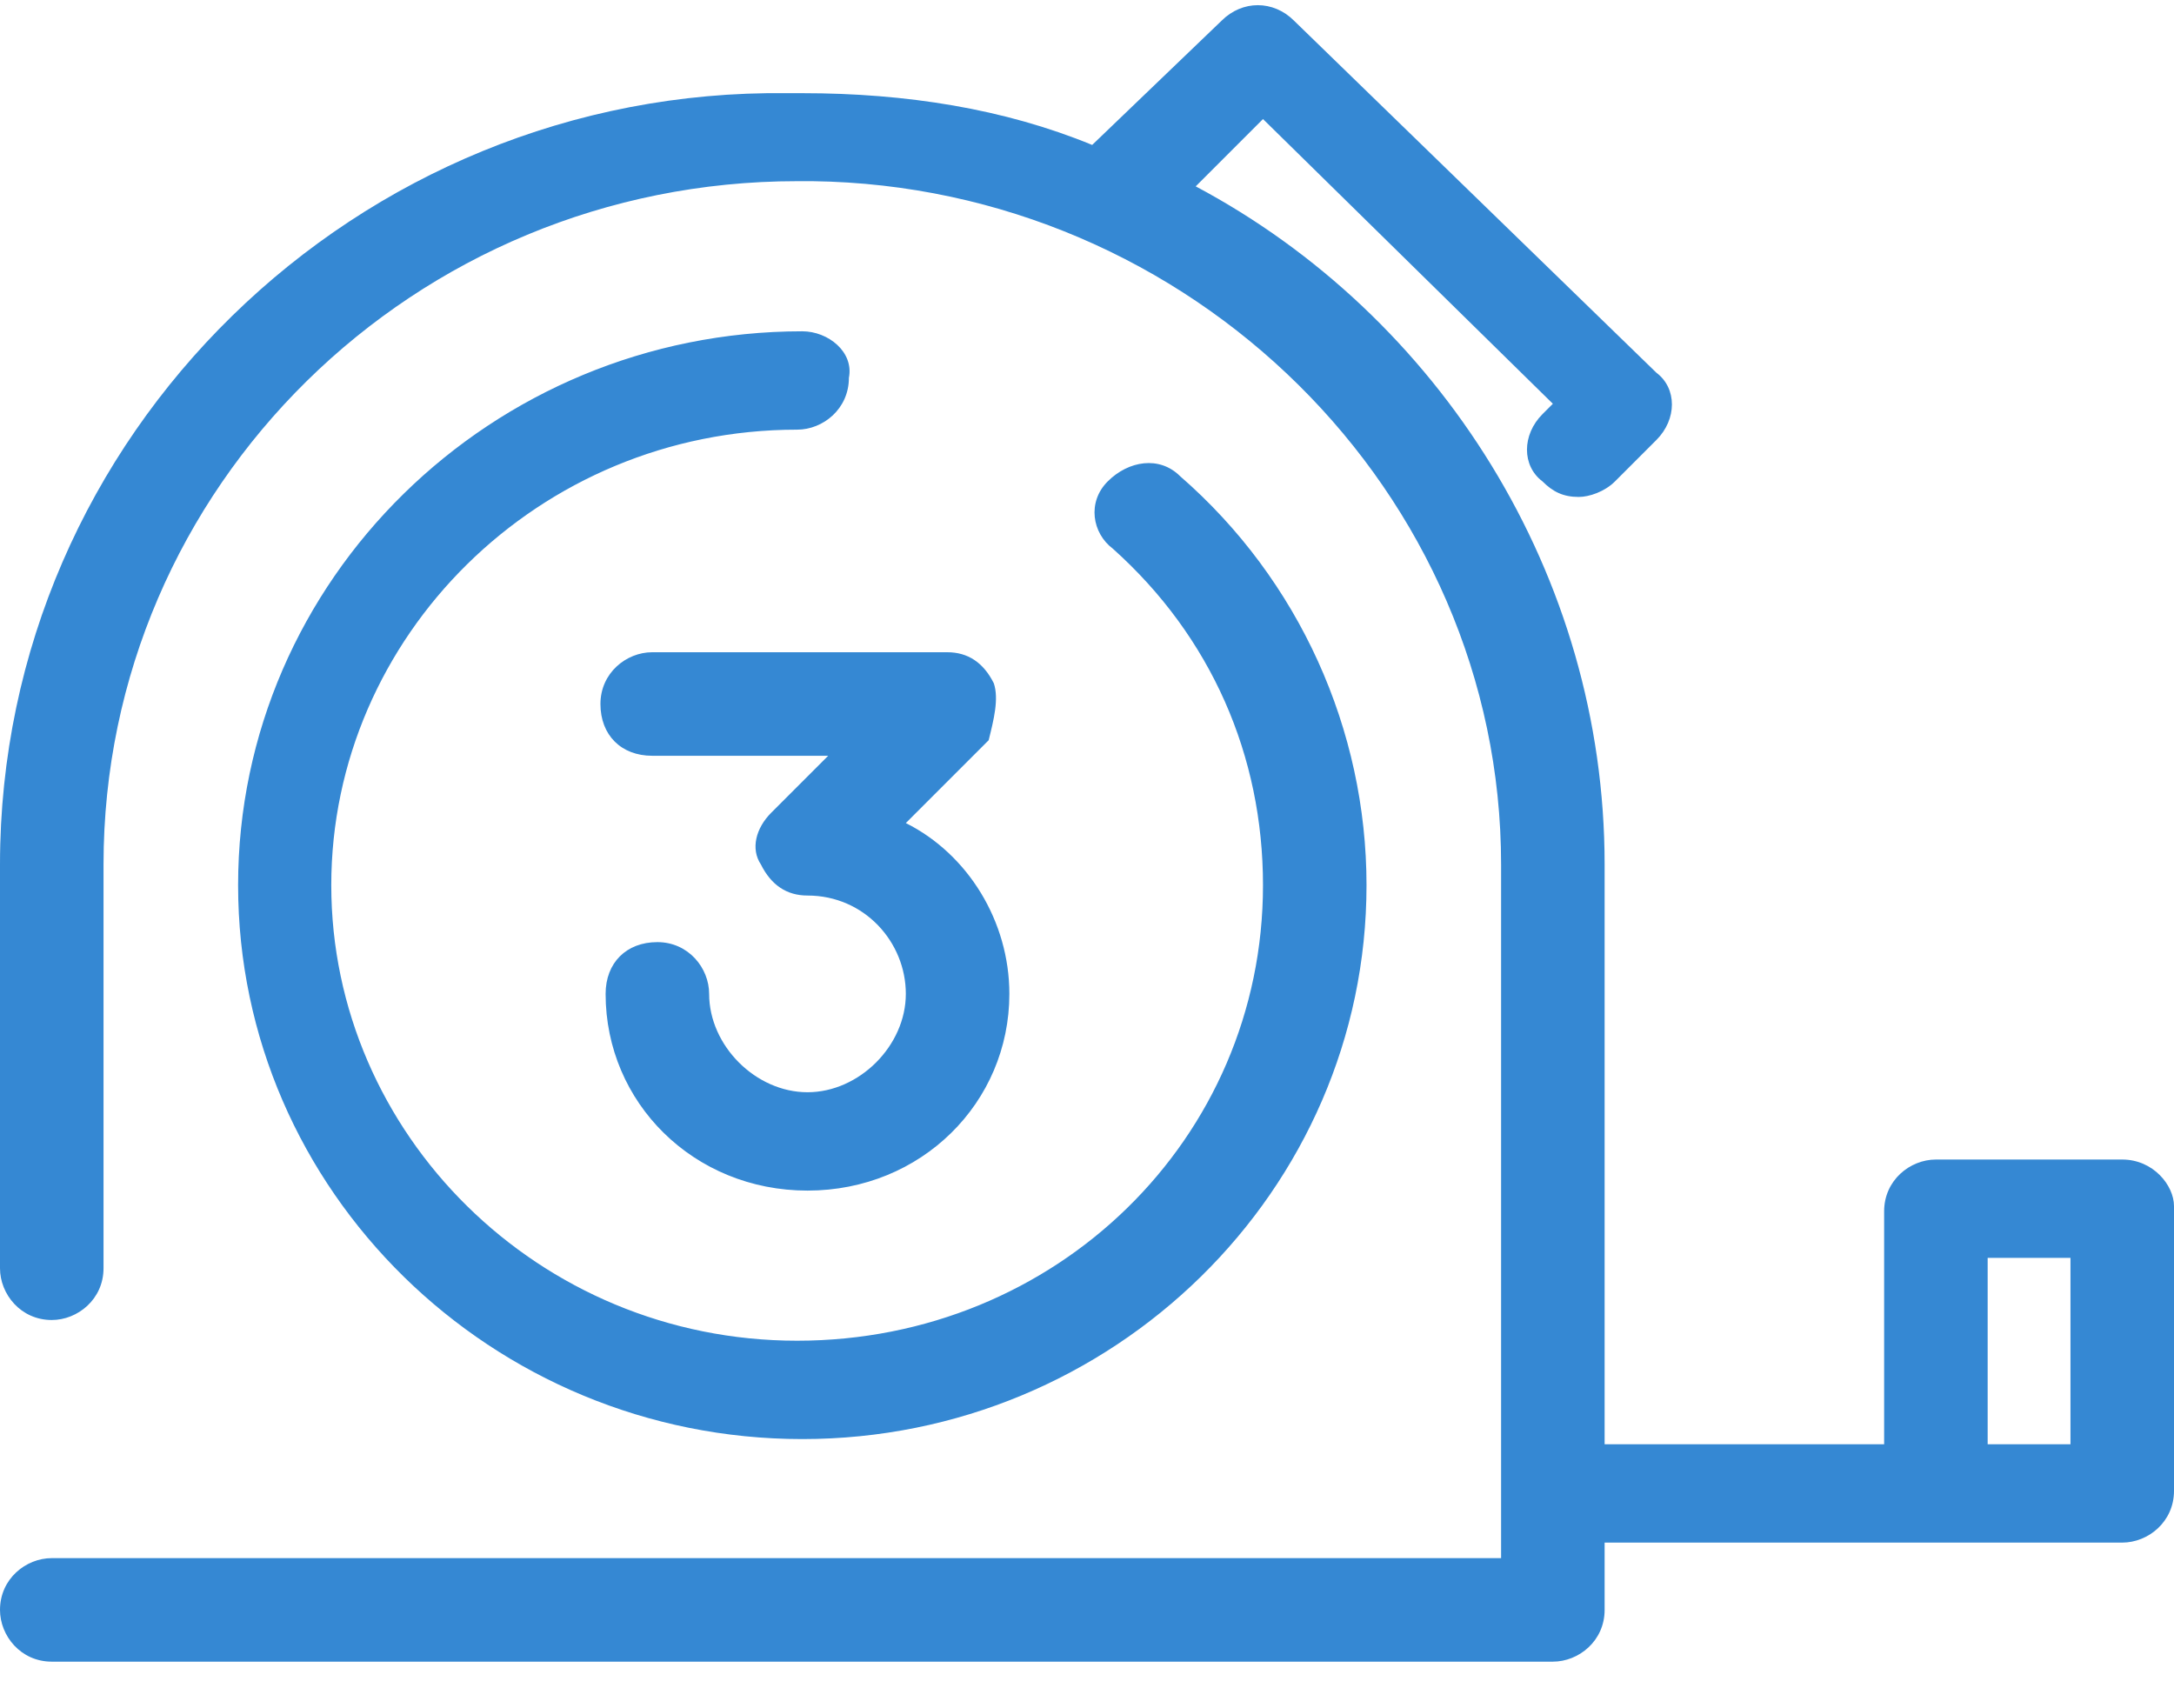 <?xml version="1.0" encoding="utf-8"?>
<!-- Generator: Adobe Illustrator 19.2.0, SVG Export Plug-In . SVG Version: 6.00 Build 0)  -->
<svg version="1.1" id="Forma_1_1_" xmlns="http://www.w3.org/2000/svg" xmlns:xlink="http://www.w3.org/1999/xlink" x="0px" y="0px"
	 viewBox="0 0 42 33" enable-background="new 0 0 42 33" xml:space="preserve">
<g id="Forma_1">
	<g>
		<path fill="#3588D3" d="M15.5,6.4c-6,0-10.9,4.8-10.9,10.7c0,5.9,4.9,10.7,10.9,10.7c6,0,10.9-4.8,10.9-10.7c0-3-1.3-5.9-3.6-7.9
			c-0.4-0.4-1-0.3-1.4,0.1c-0.4,0.4-0.3,1,0.1,1.3c1.9,1.7,2.9,4,2.9,6.5c0,4.9-4,8.8-9,8.8c-5,0-9-4-9-8.8s4-8.8,9-8.8
			c0.5,0,1-0.4,1-1C16.5,6.8,16,6.4,15.5,6.4z M19.2,13.2c-0.2-0.4-0.5-0.6-0.9-0.6h-5.7c-0.5,0-1,0.4-1,1s0.4,1,1,1h3.4l-1.1,1.1
			c-0.3,0.3-0.4,0.7-0.2,1c0.2,0.4,0.5,0.6,0.9,0.6c1.1,0,1.9,0.9,1.9,1.9c0,1-0.9,1.9-1.9,1.9s-1.9-0.9-1.9-1.9c0-0.5-0.4-1-1-1
			s-1,0.4-1,1c0,2.1,1.7,3.8,3.9,3.8s3.9-1.7,3.9-3.8c0-1.4-0.8-2.7-2-3.3l1.6-1.6C19.2,13.9,19.3,13.5,19.2,13.2z M41,22.4h-3.6
			c-0.5,0-1,0.4-1,1v4.5H31V16.7c0-5.6-3.2-10.6-7.9-13.1l1.3-1.3L30,7.8L29.8,8c-0.4,0.4-0.4,1,0,1.3c0.2,0.2,0.4,0.3,0.7,0.3
			c0.2,0,0.5-0.1,0.7-0.3L32,8.5c0.4-0.4,0.4-1,0-1.3l-7-6.8c-0.4-0.4-1-0.4-1.4,0l-2.5,2.4c-1.7-0.7-3.6-1-5.6-1h-0.3
			C6.9,1.7,0,8.4,0,16.7v7.8c0,0.5,0.4,1,1,1c0.5,0,1-0.4,1-1v-7.8c0-7.3,6-13.2,13.4-13.2h0.3C23,3.6,29,9.5,29,16.7v13.4H1
			c-0.5,0-1,0.4-1,1c0,0.5,0.4,1,1,1h29c0.5,0,1-0.4,1-1v-1.3h10c0.5,0,1-0.4,1-1v-5.5C42,22.9,41.6,22.4,41,22.4z M40,27.9h-1.6
			v-3.6H40V27.9z"/>
	</g>
</g>
</svg>
